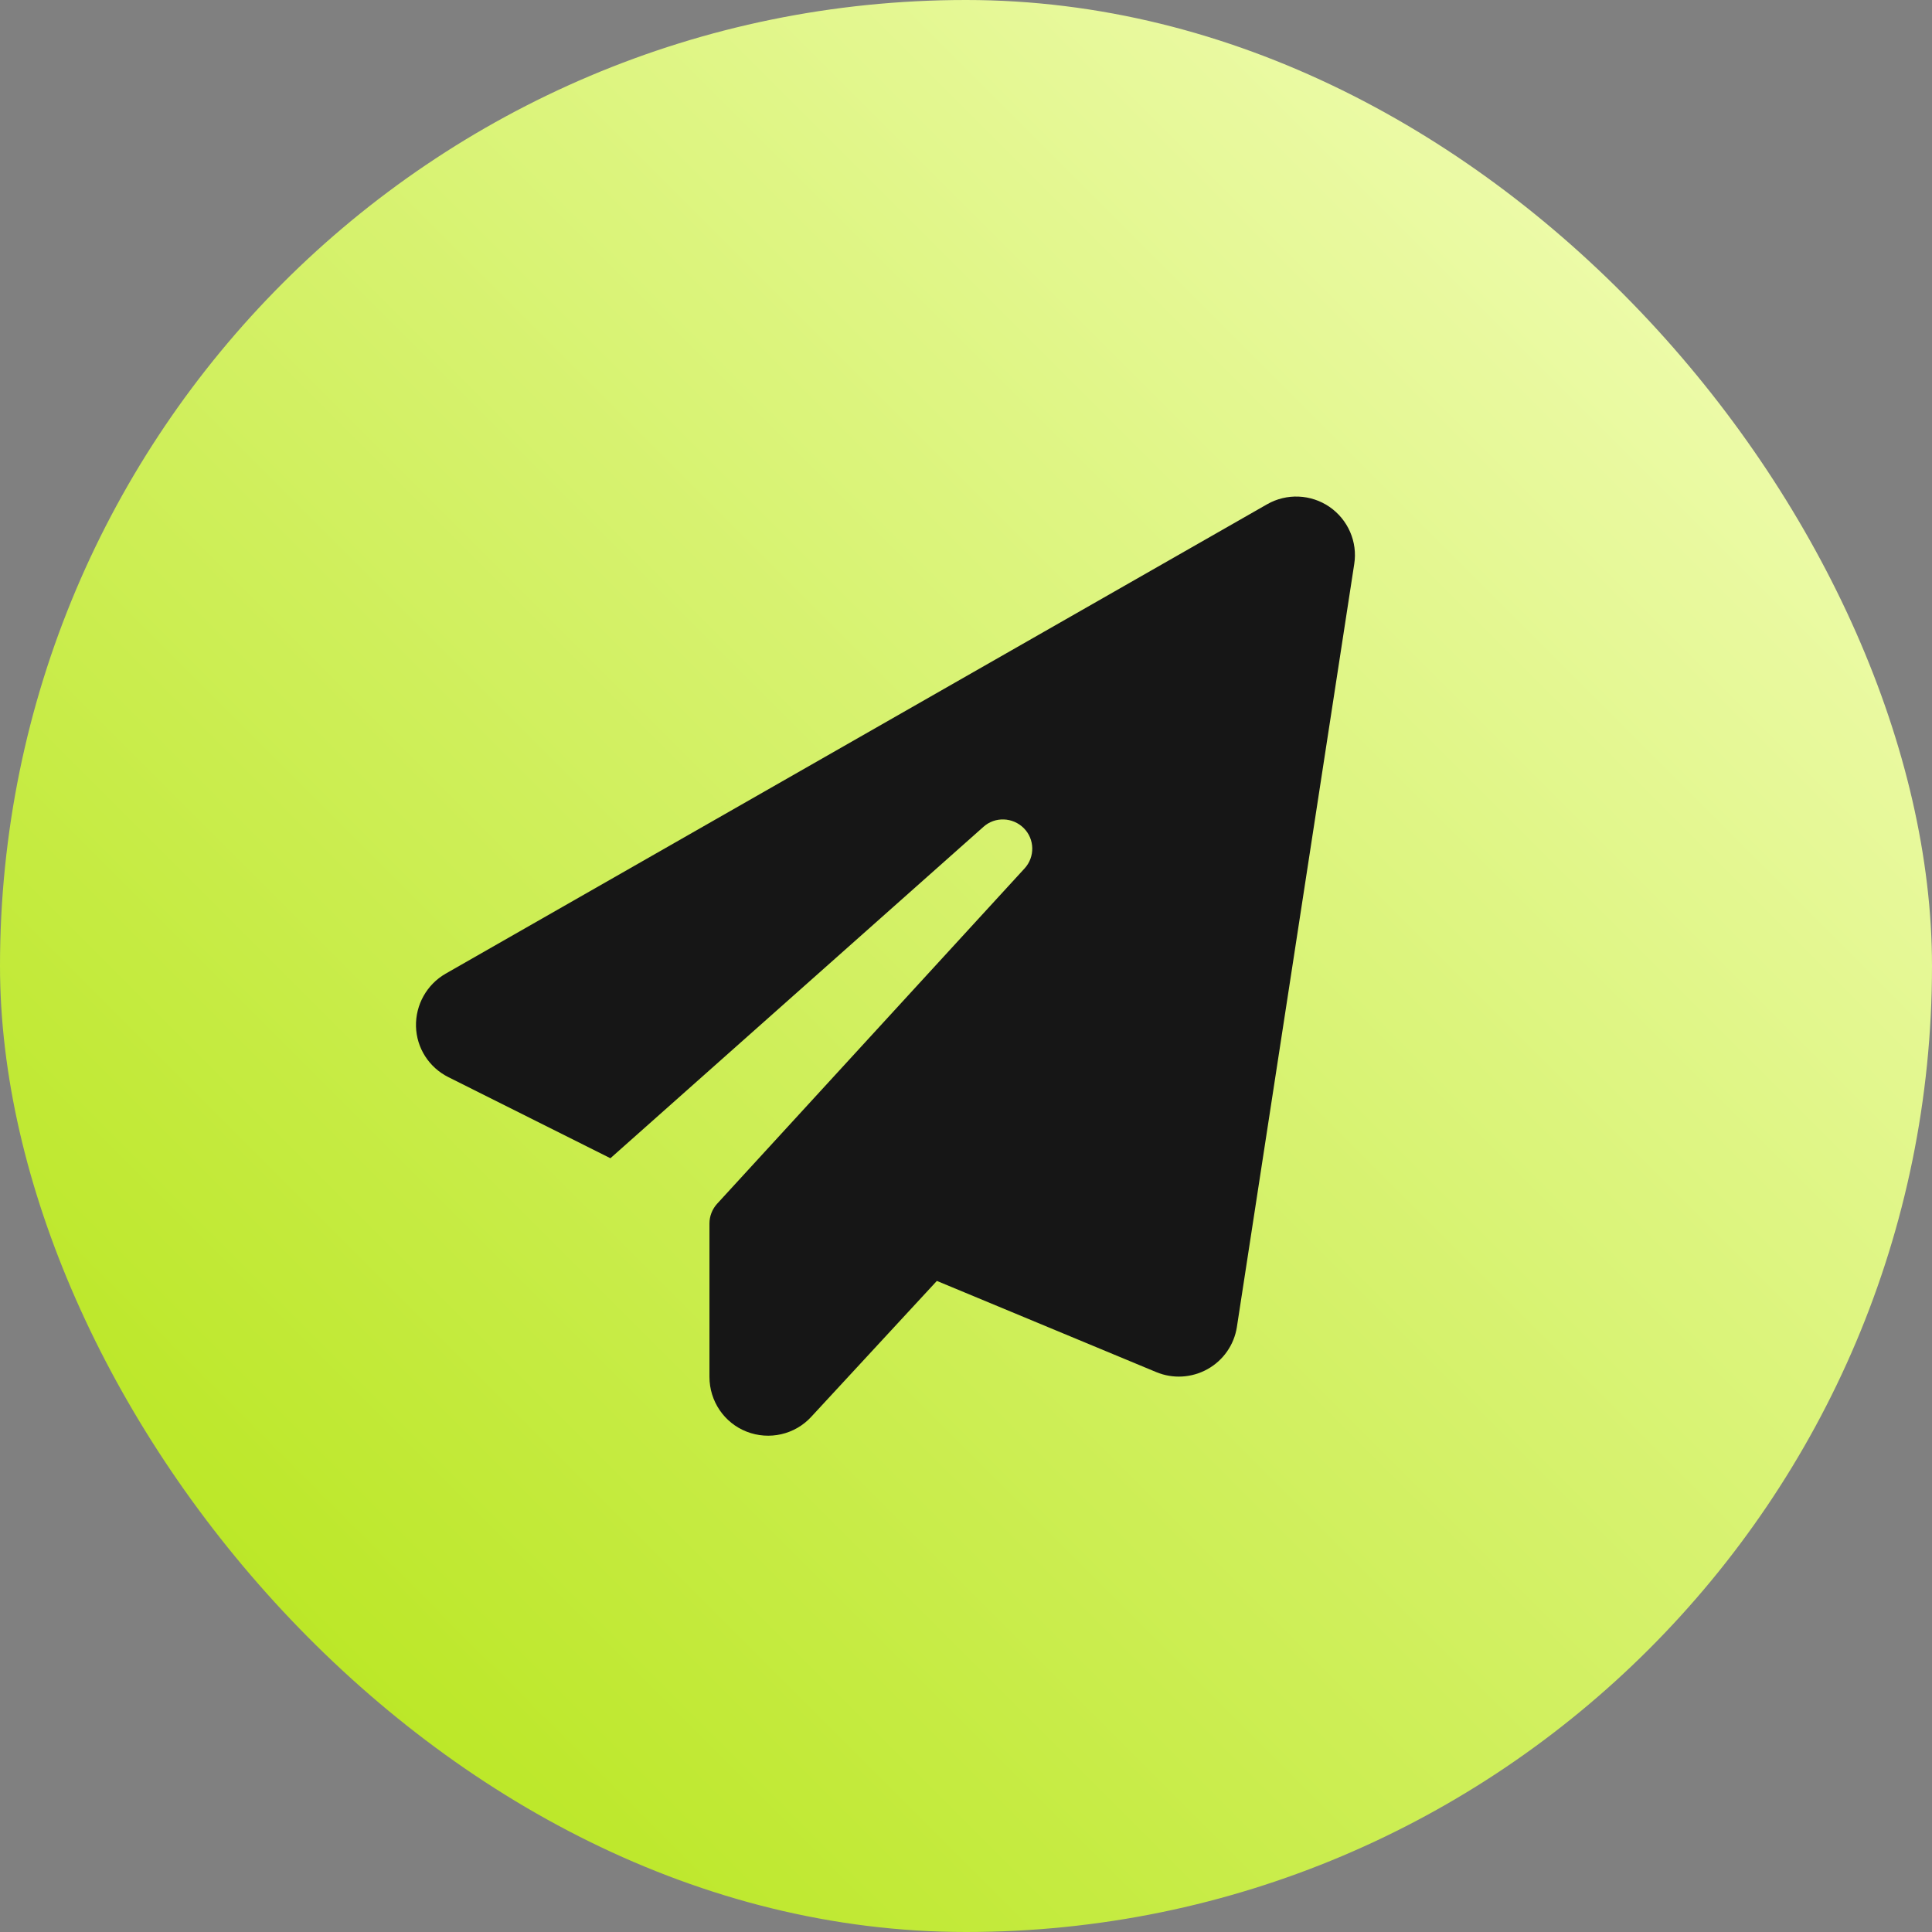 <svg width="38" height="38" viewBox="0 0 38 38" fill="none" xmlns="http://www.w3.org/2000/svg">
<rect x="0" y="0" width="38" height="38" fill="#808080" stroke="none"/>
<rect width="38" height="38" rx="19" fill="url(#paint0_linear_4465_1641)"/>
<path d="M26.149 9.969C26.514 10.221 26.705 10.658 26.636 11.094L24.328 26.1C24.274 26.45 24.061 26.756 23.751 26.929C23.44 27.102 23.069 27.124 22.741 26.987L18.427 25.194L15.956 27.867C15.635 28.217 15.13 28.332 14.686 28.159C14.242 27.986 13.954 27.557 13.954 27.081V24.065C13.954 23.921 14.008 23.784 14.105 23.676L20.151 17.082C20.36 16.855 20.353 16.505 20.136 16.288C19.92 16.072 19.57 16.058 19.343 16.263L12.006 22.781L8.821 21.187C8.438 20.996 8.193 20.613 8.182 20.188C8.172 19.762 8.395 19.365 8.763 19.152L24.923 9.918C25.309 9.698 25.785 9.72 26.149 9.969Z" fill="#161616"/>
<defs>
<linearGradient id="paint0_linear_4465_1641" x1="0" y1="38" x2="38" y2="0" gradientUnits="userSpaceOnUse">
<stop stop-color="#B1E30B"/>
<stop offset="1" stop-color="#F7FFC4"/>
</linearGradient>
</defs>
</svg>
